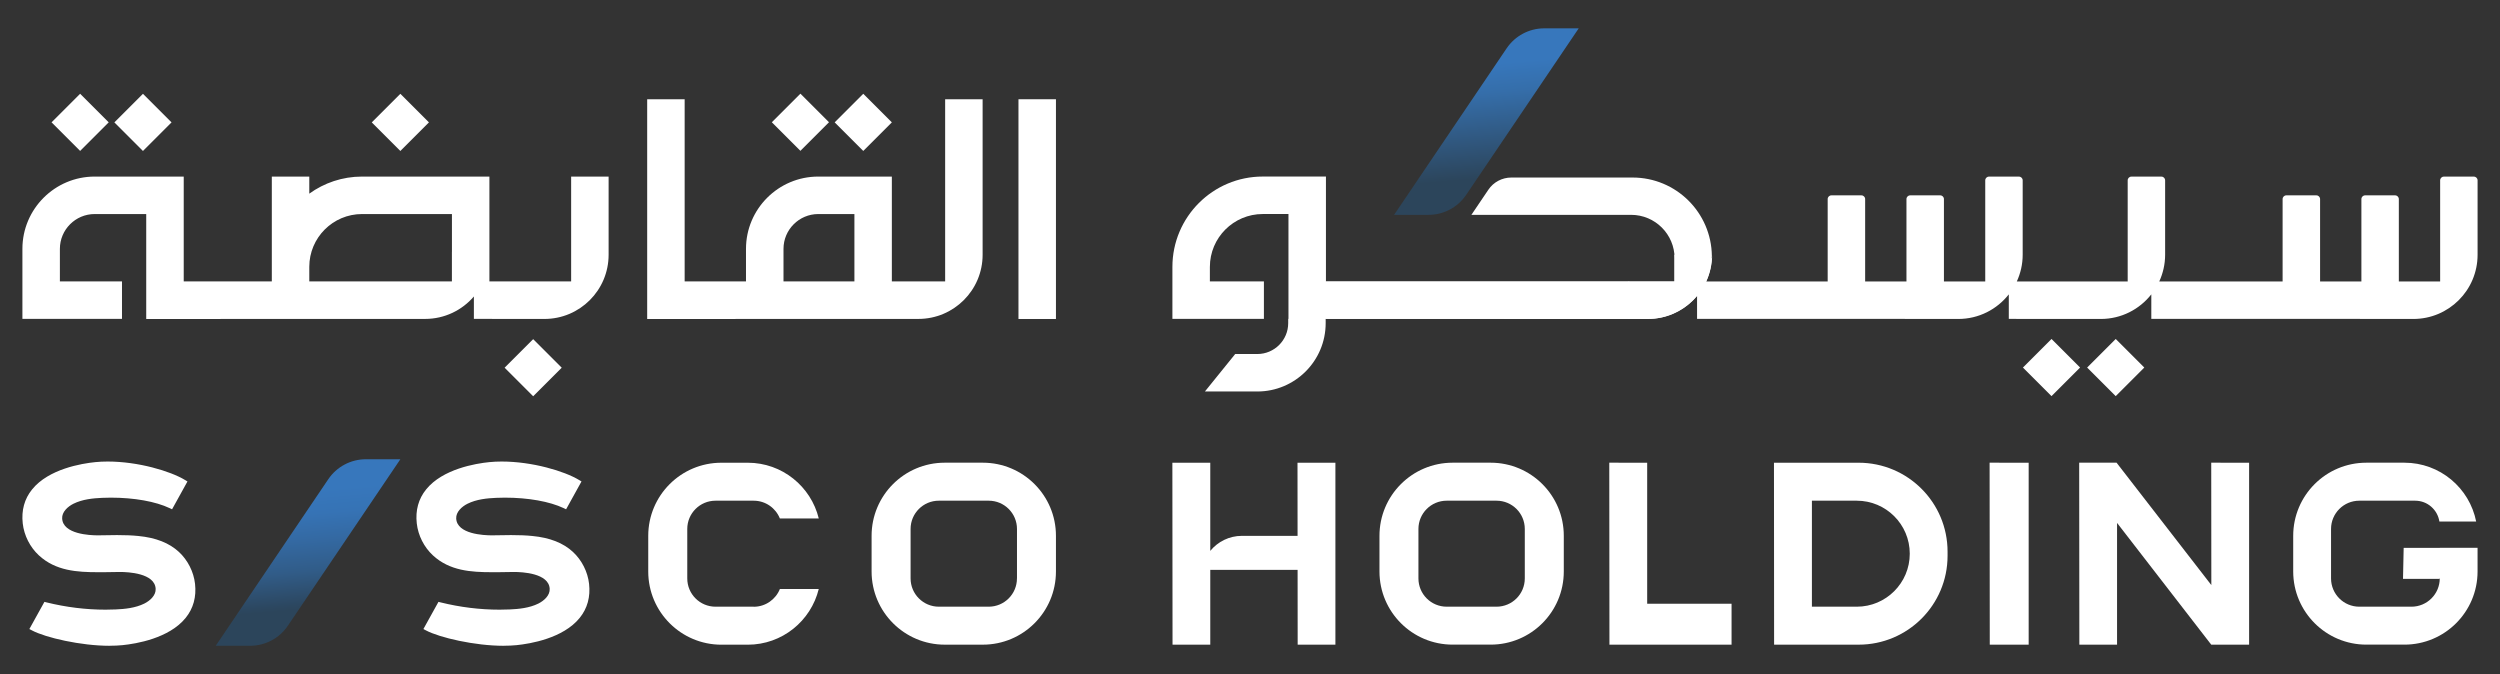 <?xml version="1.0" encoding="UTF-8"?>
<svg id="Layer_1" data-name="Layer 1" xmlns="http://www.w3.org/2000/svg" xmlns:xlink="http://www.w3.org/1999/xlink" viewBox="0 0 755.2 203.63">
  <rect x="0" y="0" width="755.2" height="203.63" fill="#333333" stroke="none"/>
  <defs>
    <style>
      .cls-1 {
        fill: url(#linear-gradient);
      }

      .cls-1, .cls-2, .cls-3, .cls-4 {
        stroke-width: 0px;
      }

      .cls-5 {
        clip-path: url(#clippath-2);
      }

      .cls-2 {
        fill: none;
      }

      .cls-6 {
        clip-path: url(#clippath-1);
      }

      .cls-3 {
        fill: #fff;
      }

      .cls-4 {
        fill: url(#linear-gradient-2);
      }

      .cls-7 {
        clip-path: url(#clippath);
      }

      .cls-8 {
        clip-path: url(#clippath-3);
      }
    </style>
    <clipPath id="clippath">
      <rect class="cls-2" x="-189.33" y="-217.08" width="1133.86" height="637.79"/>
    </clipPath>
    <clipPath id="clippath-1">
      <path class="cls-2" d="m466.49,8.56c-4.55,0-8.81,2.26-11.36,6.03l-34,50.31h10.41c4.55,0,8.81-2.26,11.36-6.03l34-50.31h-10.41Z"/>
    </clipPath>
    <linearGradient id="linear-gradient" x1="335.11" y1="-873.09" x2="336.11" y2="-873.09" gradientTransform="translate(-124087.87 -47798.49) rotate(90) scale(142.64)" gradientUnits="userSpaceOnUse">
      <stop offset="0" stop-color="#3777bc"/>
      <stop offset=".13" stop-color="#3777bc"/>
      <stop offset=".19" stop-color="#356eaa"/>
      <stop offset=".29" stop-color="#30577e"/>
      <stop offset=".37" stop-color="#2c455b"/>
      <stop offset="1" stop-color="#2c455b"/>
    </linearGradient>
    <clipPath id="clippath-2">
      <path class="cls-2" d="m110.53,138.73c-4.55,0-8.81,2.26-11.36,6.03l-34,50.31h10.41c4.55,0,8.81-2.26,11.36-6.03l34-50.31h-10.41Z"/>
    </clipPath>
    <linearGradient id="linear-gradient-2" x1="335.11" y1="-873.09" x2="336.11" y2="-873.09" gradientTransform="translate(-124443.84 -47668.34) rotate(90) scale(142.64)" gradientUnits="userSpaceOnUse">
      <stop offset="0" stop-color="#3777bc"/>
      <stop offset=".12" stop-color="#3777bc"/>
      <stop offset=".17" stop-color="#3673b5"/>
      <stop offset=".22" stop-color="#346aa4"/>
      <stop offset=".29" stop-color="#315c88"/>
      <stop offset=".36" stop-color="#2c4760"/>
      <stop offset=".37" stop-color="#2c455b"/>
      <stop offset="1" stop-color="#2c455b"/>
    </linearGradient>
    <clipPath id="clippath-3">
      <rect class="cls-2" x="-189.33" y="-217.08" width="1133.86" height="637.79"/>
    </clipPath>
  </defs>
  <g class="cls-7">
    <g>
      <path class="cls-3" d="m391.98,161.87h-16.84c-3.8,0-7.26,1.75-9.54,4.54v-26.63h-11.45l.05,54.96h11.4v-22.6h26.38l.02,22.6h11.4v-54.96h-11.45l.02,22.09h0Z"/>
      <polygon class="cls-3" points="668 176.74 639.37 139.77 628.08 139.77 628.13 194.74 639.52 194.74 639.52 157.96 667.97 194.74 668.02 194.72 668.02 194.74 679.41 194.74 679.41 139.78 667.97 139.77 668 176.74"/>
      <path class="cls-3" d="m296.89,139.77h-11.51c-12.21,0-22.1,9.9-22.09,22.11v10.78c.02,12.19,9.91,22.08,22.11,22.08h11.49c12.2,0,22.08-9.88,22.09-22.08v-10.78c.02-12.21-9.88-22.11-22.09-22.11m10.31,34.96c0,4.72-3.82,8.54-8.54,8.54h-15.05c-4.72,0-8.54-3.83-8.54-8.54v-14.95c0-4.71,3.82-8.53,8.53-8.53h15.07c4.72,0,8.54,3.82,8.54,8.54v14.94h-.01Z"/>
      <path class="cls-3" d="m561.45,139.78h-25.57l.04,54.96h25.55c14.82,0,26.84-12.01,26.85-26.83v-1.25c.01-14.84-12.02-26.88-26.86-26.88m-.57,43.49h-13.55v-32.02h13.55c8.84,0,16.01,7.17,16.01,16.01s-7.17,16.01-16.01,16.01"/>
      <path class="cls-3" d="m450.32,139.77h-11.51c-12.21,0-22.11,9.9-22.1,22.11v10.77c.02,12.2,9.91,22.08,22.1,22.08h11.49c12.2,0,22.08-9.88,22.09-22.08v-10.77c.02-12.21-9.88-22.11-22.09-22.11m10.31,34.96c0,4.72-3.82,8.54-8.54,8.54h-15.05c-4.72,0-8.54-3.82-8.54-8.54v-14.94c0-4.72,3.82-8.54,8.54-8.54h15.05c4.72,0,8.54,3.82,8.54,8.54v14.94Z"/>
      <polygon class="cls-3" points="601.07 194.74 612.82 194.74 612.82 139.78 601.02 139.77 601.07 194.74"/>
      <polygon class="cls-3" points="497.58 182.38 497.58 139.78 486.13 139.77 486.18 194.67 486.13 194.75 523.07 194.75 523.07 182.38 497.58 182.38"/>
      <path class="cls-3" d="m737,165.49h-10.9l-.2,9.38h10.91l.19-.15c0,4.72-3.83,8.55-8.55,8.55h-15.75c-4.72,0-8.54-3.82-8.54-8.54v-14.94c0-4.72,3.82-8.54,8.54-8.54h16.88c3.71,0,6.77,2.74,7.31,6.3h11.11c-2.01-10.14-10.94-17.78-21.67-17.78h-11.51c-12.21,0-22.1,9.9-22.09,22.11v10.77c.02,12.2,9.91,22.08,22.1,22.08h11.49c12.2,0,22.09-9.88,22.1-22.08v-7.17h-11.42,0Z"/>
      <path class="cls-3" d="m227.66,183.27h-11.51c-4.72,0-8.54-3.82-8.54-8.54v-14.95c0-4.71,3.82-8.53,8.53-8.53h11.53c3.59,0,6.65,2.22,7.91,5.36h11.75c-2.36-9.65-11.05-16.83-21.44-16.83h-7.98c-12.21,0-22.1,9.9-22.09,22.11v10.78c.02,12.2,9.91,22.08,22.11,22.08h7.96c10.38,0,19.07-7.17,21.44-16.83h-11.74c-1.26,3.14-4.33,5.37-7.92,5.37"/>
      <rect class="cls-3" x="307.66" y="29.98" width="11.32" height="66.38"/>
      <path class="cls-3" d="m285.52,85.01h-16.11v-31.67h-22.23c-12.04,0-21.83,9.79-21.83,21.83v9.84h-18.53V29.98h-11.32v66.35h0v.03l81.92-.02c10.72,0,19.41-8.68,19.41-19.39V29.98h-11.32v55.03h.01Zm-27.43,0h-21.41v-9.84c0-5.79,4.71-10.51,10.51-10.51h10.91v20.35h-.01Z"/>
      <path class="cls-3" d="m172.53,53.34v31.67h-24.69v-31.67h-38.48c-5.94,0-11.45,1.92-15.93,5.16v-5.16h-11.32v27.25h0v4.42h-26.61v-31.67h-26.9c-12.04,0-21.83,9.79-21.83,21.83v21.16h30.08v-11.32h-18.76v-9.84c0-5.79,4.71-10.51,10.51-10.51h15.57v31.7l84.25-.02c5.9,0,11.17-2.63,14.73-6.78v6.77l21.29.02c10.72.01,19.41-8.68,19.41-19.39v-23.61h-11.32Zm-36.01,22.74h-.01v8.93h-43.08v-4.42c0-8.79,7.15-15.93,15.93-15.93h27.16v11.42h0Z"/>
      <path class="cls-3" d="m505.8,76.96v8.04h-105.26v-31.67h-19.08c-15.08,0-27.3,12.23-27.3,27.3v15.69h27.64v-11.32h-16.32v-4.37c0-8.83,7.16-15.98,15.98-15.98h7.76v31.67h-.08v1.29c0,5.15-4.18,9.33-9.33,9.33h-6.68l-9.15,11.32h15.83c11.4,0,20.65-9.24,20.65-20.65v-1.26h.09v-.03l97.17.02c6,0,11.36-2.72,14.93-6.99v6.98h61.32l17.59.02c6.2,0,11.7-2.91,15.26-7.43v7.41l27.79.02c6.2,0,11.7-2.91,15.26-7.43v7.41h61.56l17.59.02c10.72,0,19.41-8.68,19.41-19.39v-22.49c0-.62-.5-1.12-1.12-1.12h-9.07c-.62,0-1.12.5-1.12,1.12v30.55h-12.48v-24.89c0-.62-.5-1.12-1.12-1.12h-9.07c-.62,0-1.12.5-1.12,1.12v24.89h-12.48v-24.89c0-.62-.5-1.12-1.12-1.12h-9.08c-.62,0-1.12.5-1.12,1.12v24.89h-37.26c1.12-2.46,1.77-5.18,1.77-8.06v-22.49c0-.62-.5-1.12-1.12-1.12h-9.07c-.62,0-1.12.5-1.12,1.12v30.55h-33.49c1.12-2.46,1.77-5.18,1.77-8.06v-22.49c0-.62-.5-1.12-1.12-1.12h-9.07c-.62,0-1.12.5-1.12,1.12v30.55h-12.48v-24.89c0-.62-.5-1.12-1.12-1.12h-9.08c-.62,0-1.12.5-1.12,1.12v24.89h-12.48v-24.89c0-.62-.5-1.12-1.12-1.12h-9.08c-.62,0-1.12.5-1.12,1.12v24.89h-36.68c1.12-2.45,1.77-5.17,1.77-8.04h0v1.04h-.04"/>
      <path class="cls-3" d="m152.13,195.08c-8.67,0-19.32-2.45-23.46-4.65l-.77-.41,4.55-8.21.64.16c5.9,1.46,11.9,2.2,17.82,2.2,1.04,0,2.06-.02,3.05-.07,2.77-.12,5.96-.43,8.68-1.78,1.72-.86,3.52-2.48,3.41-4.46-.25-4.72-8.32-5.08-10.78-5.08l-4.78.07h-1.89c-6.24,0-12.75-.39-17.82-5.08-2.69-2.49-4.47-6-4.88-9.65-.44-3.95.51-7.42,2.83-10.28,5.01-6.2,15.01-7.83,19.08-8.24,1.18-.12,2.44-.18,3.74-.18,9.22,0,18.93,2.88,23.4,5.59l.71.43-4.65,8.41-.73-.35c-4.24-2.01-10.72-3.17-17.78-3.17-.88,0-1.75.02-2.6.06-2.77.12-5.96.43-8.67,1.78-1.72.86-3.52,2.48-3.42,4.47.25,4.72,8.32,5.08,10.79,5.08l1.33-.02c1.48-.03,2.96-.06,4.43-.06,2.49,0,4.54.08,6.43.27,5.31.51,9.33,2.09,12.28,4.81,2.69,2.49,4.47,6.01,4.88,9.65.44,3.95-.51,7.41-2.83,10.28-5.01,6.2-15.01,7.83-19.08,8.24-1.21.12-2.52.18-3.91.18"/>
      <path class="cls-3" d="m33.11,195.08c-8.67,0-19.32-2.45-23.46-4.65l-.78-.41,4.55-8.21.64.16c5.9,1.46,11.9,2.2,17.82,2.2,1.04,0,2.06-.02,3.05-.07,2.77-.12,5.96-.43,8.68-1.78,1.72-.86,3.52-2.48,3.41-4.46-.25-4.72-8.32-5.08-10.78-5.08l-4.78.07h-1.89c-6.24,0-12.75-.39-17.82-5.08-2.69-2.49-4.47-6-4.88-9.65-.44-3.95.51-7.42,2.83-10.28,5.01-6.2,15.01-7.83,19.08-8.24,1.18-.12,2.44-.18,3.74-.18,9.22,0,18.93,2.88,23.4,5.59l.71.43-4.65,8.41-.73-.35c-4.24-2.01-10.72-3.17-17.78-3.17-.88,0-1.75.02-2.6.06-2.77.12-5.96.43-8.68,1.78-1.72.86-3.52,2.48-3.41,4.47.25,4.72,8.32,5.08,10.79,5.08l1.33-.02c1.48-.03,2.96-.06,4.43-.06,2.49,0,4.54.08,6.43.27,5.31.51,9.33,2.09,12.28,4.81,2.69,2.49,4.47,6.01,4.88,9.65.44,3.95-.51,7.41-2.83,10.28-5.01,6.2-15.01,7.83-19.08,8.24-1.21.12-2.52.18-3.91.18"/>
      <rect class="cls-3" x="400.54" y="85.06" width="91.62" height="11.26"/>
    </g>
  </g>
  <g class="cls-6">
    <rect class="cls-1" x="418.82" y="6.31" width="60.36" height="60.89" transform="translate(-1.5 38.41) rotate(-4.89)"/>
  </g>
  <g class="cls-5">
    <rect class="cls-4" x="62.86" y="136.47" width="60.36" height="60.89" transform="translate(-13.89 8.54) rotate(-4.89)"/>
  </g>
  <g class="cls-8">
    <g>
      <path class="cls-3" d="m493.16,53.63h-36.62c-2.78,0-5.39,1.38-6.94,3.69l-5.12,7.58h48.24c7.26,0,13.14,5.88,13.14,13.14v7.02h-13.94v11.26l5.9.02c10.57.01,19.15-8.49,19.3-19.02-.15-13.11-10.8-23.69-23.95-23.69"/>
      <rect class="cls-3" x="235.68" y="30.83" width="12.21" height="12.21" transform="translate(44.7 181.78) rotate(-45)"/>
      <rect class="cls-3" x="114.83" y="30.87" width="12.21" height="12.21" transform="translate(9.28 96.34) rotate(-45)"/>
      <rect class="cls-3" x="154.96" y="104.98" width="12.2" height="12.2" transform="translate(-31.37 146.42) rotate(-45)"/>
      <rect class="cls-3" x="613.61" y="104.93" width="12.21" height="12.21" transform="translate(103 470.72) rotate(-45)"/>
      <rect class="cls-3" x="633.01" y="104.93" width="12.21" height="12.21" transform="translate(108.68 484.44) rotate(-45)"/>
      <rect class="cls-3" x="254.67" y="30.86" width="12.21" height="12.21" transform="translate(50.24 195.22) rotate(-45)"/>
      <rect class="cls-3" x="18.1" y="30.85" width="12.21" height="12.21" transform="translate(-19.04 27.94) rotate(-45)"/>
      <rect class="cls-3" x="37.08" y="30.86" width="12.21" height="12.21" transform="translate(-13.49 41.37) rotate(-45)"/>
    </g>
  </g>
</svg>